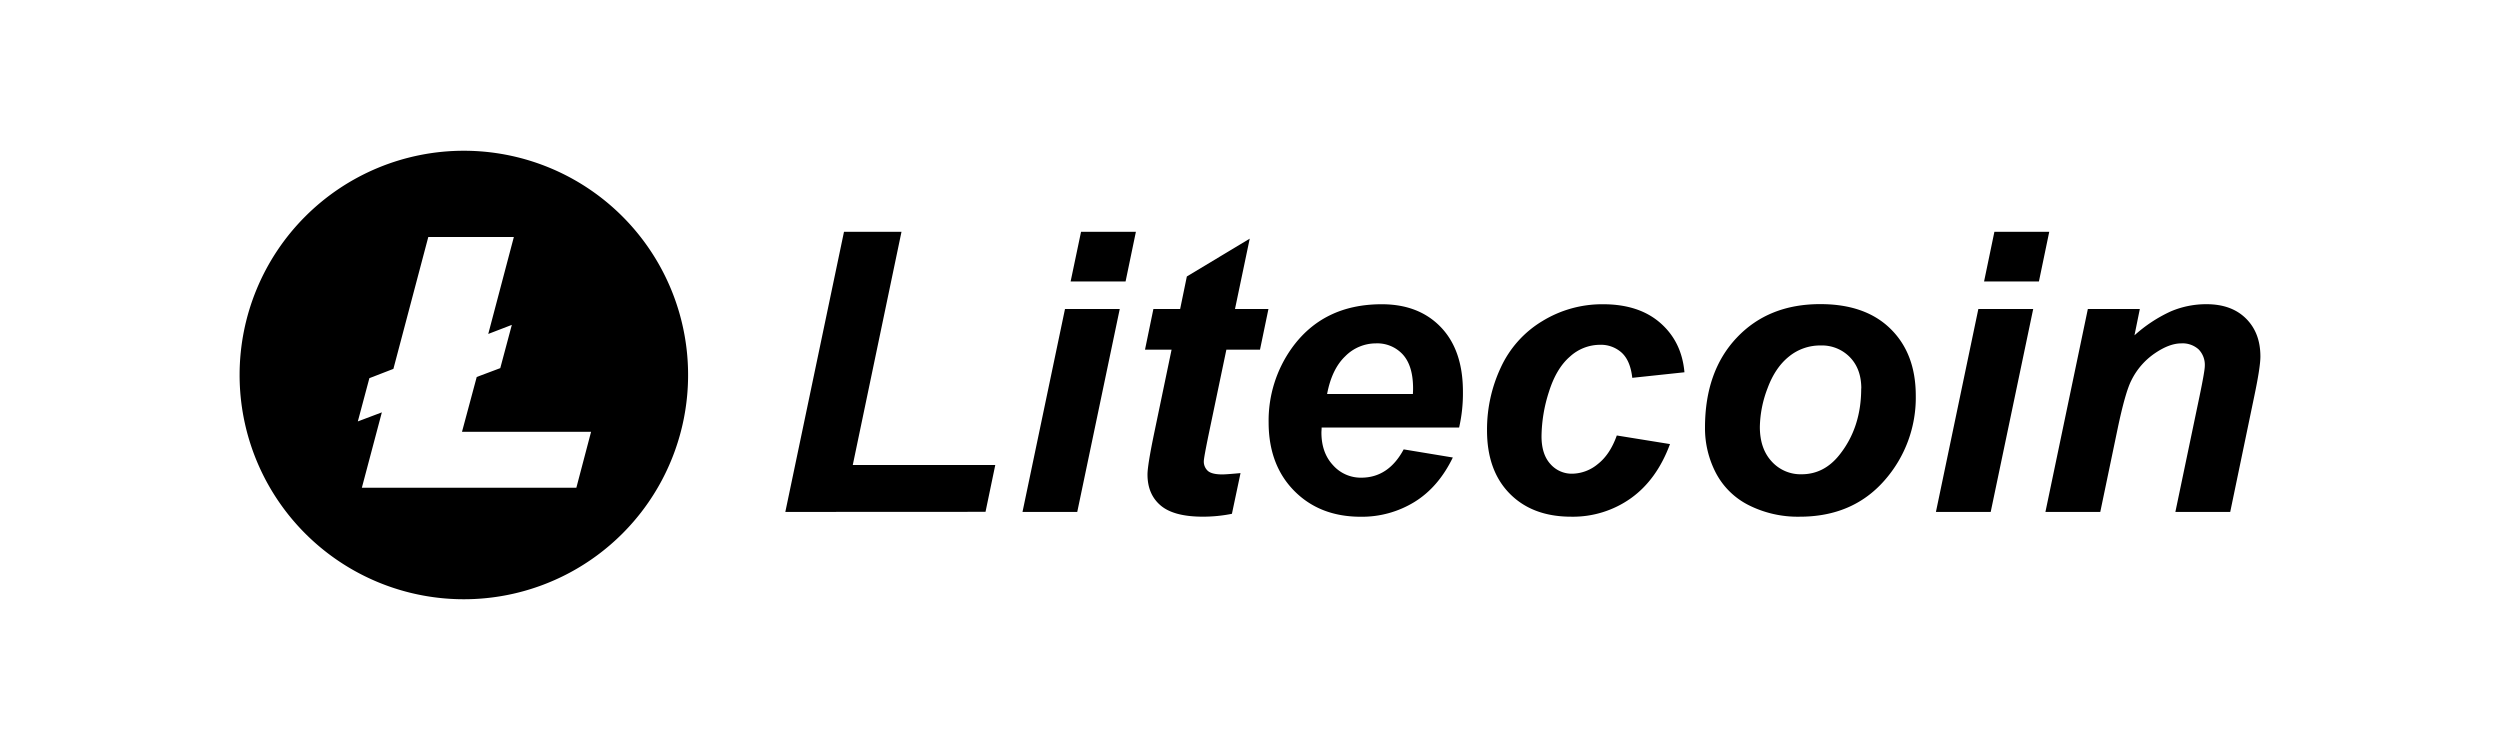 <svg xmlns="http://www.w3.org/2000/svg" viewBox="0 0 1000 300">
  <path
    d="M185.53,60.3A89.7,89.7,0,1,1,95.84,150a89.7,89.7,0,0,1,89.69-89.7M171.31,94.83l-13.95,52.72-9.61,3.72-4.62,17.3,9.61-3.63-8,30.16h85.8l5.89-22.38H184.8l5.89-21.93,9.42-3.54,4.62-17.3-9.43,3.63L205.54,94.8H171.31Z"
  />
  <g>
    <path d="M314.13,204.77,337.6,92.71h23L341.11,186h57l-3.9,18.73Z" />
    <path
      d="M426,123.59H447.9l-17,81.18H409Zm6.42-30.88h21.94l-4.13,19.87H428.25Z"
    />
    <path
      d="M458,139.87l3.36-16.28h10.7l2.68-13,25.15-15.13L494,123.59h13.38L504,139.87H490.55l-7.11,34q-1.9,9.26-1.91,10.55a5,5,0,0,0,1.61,3.94c1.07.94,3,1.41,5.81,1.41,1,0,3.39-.17,7.26-.53l-3.44,16.28a58.71,58.71,0,0,1-11.62,1.15q-11.62,0-16.89-4.48T459,189.78q0-3.74,2.83-17.27l6.8-32.64Z"
    />
    <path
      d="M583.65,171h-55c0,.87-.08,1.53-.08,2q0,8.1,4.63,13.07a14.82,14.82,0,0,0,11.27,5q10.93,0,17-11.32L581.13,183q-5.73,11.85-15.32,17.77a40.14,40.14,0,0,1-21.52,5.93q-16.37,0-26.6-10.36t-10.24-27.4a49.9,49.9,0,0,1,9.24-29.66q12.62-17.58,36-17.58,14.89,0,23.69,9.21t8.79,25.8A61.09,61.09,0,0,1,583.65,171ZM565.16,157.6c.05-1,.07-1.7.07-2.21q0-9-4.05-13.53a13.86,13.86,0,0,0-10.85-4.51,17.24,17.24,0,0,0-12.2,5.12q-5.39,5.11-7.29,15.13Z"
    />
    <path
      d="M646.72,174.19,668,177.63q-5.26,14.22-15.59,21.63a40,40,0,0,1-23.93,7.42q-15.51,0-24.61-9.25T594.81,172a58.3,58.3,0,0,1,5.51-25,42.21,42.21,0,0,1,16.59-18.54,45.74,45.74,0,0,1,24.3-6.76q14.37,0,22.93,7.49t9.64,19.72l-20.87,2.22q-.76-6.81-4.17-10a12.43,12.43,0,0,0-8.9-3.21A17.85,17.85,0,0,0,628,142.62q-5.5,4.74-8.45,14.18a59.65,59.65,0,0,0-2.94,17.7q0,7.19,3.52,11.08a11.33,11.33,0,0,0,8.79,3.9,16.36,16.36,0,0,0,10.16-3.82Q644,181.84,646.72,174.19Z"
    />
    <path
      d="M682,171.06q0-22.56,12.72-36t33.44-13.41q18,0,28.06,9.89t10.09,26.64a50,50,0,0,1-12.61,34.1Q741,206.68,719.87,206.68a43.56,43.56,0,0,1-20.33-4.59,30,30,0,0,1-13.23-13A38.71,38.71,0,0,1,682,171.06Zm62.52-15.67q0-7.8-4.55-12.5a15.57,15.57,0,0,0-11.73-4.7,19.64,19.64,0,0,0-12.61,4.39Q710.08,147,707,155.35a45.15,45.15,0,0,0-3.06,15.4q0,8.72,4.74,13.84a15.56,15.56,0,0,0,11.92,5.12q9,0,15.14-7.72Q744.49,171.05,744.48,155.39Z"
    />
    <path
      d="M791.34,123.59h21.94l-17,81.18H774.37Zm6.42-30.88H819.7l-4.13,19.87H793.63Z"
    />
    <path
      d="M835.14,123.59h20.79l-2.14,10.54a57.27,57.27,0,0,1,14.56-9.59,36.18,36.18,0,0,1,14.26-2.86q10,0,15.78,5.73t5.77,15.21q0,4.27-2.52,16.21l-9.55,45.94H870.15l9.63-46.1q2.15-10.32,2.14-12.3a8.82,8.82,0,0,0-2.48-6.62,9.56,9.56,0,0,0-6.92-2.4q-4.82,0-10.7,4.05a28.12,28.12,0,0,0-9.25,10.7q-2.45,4.74-5.51,19.34l-6.95,33.33H818.17Z"
    />
  </g>
</svg>
